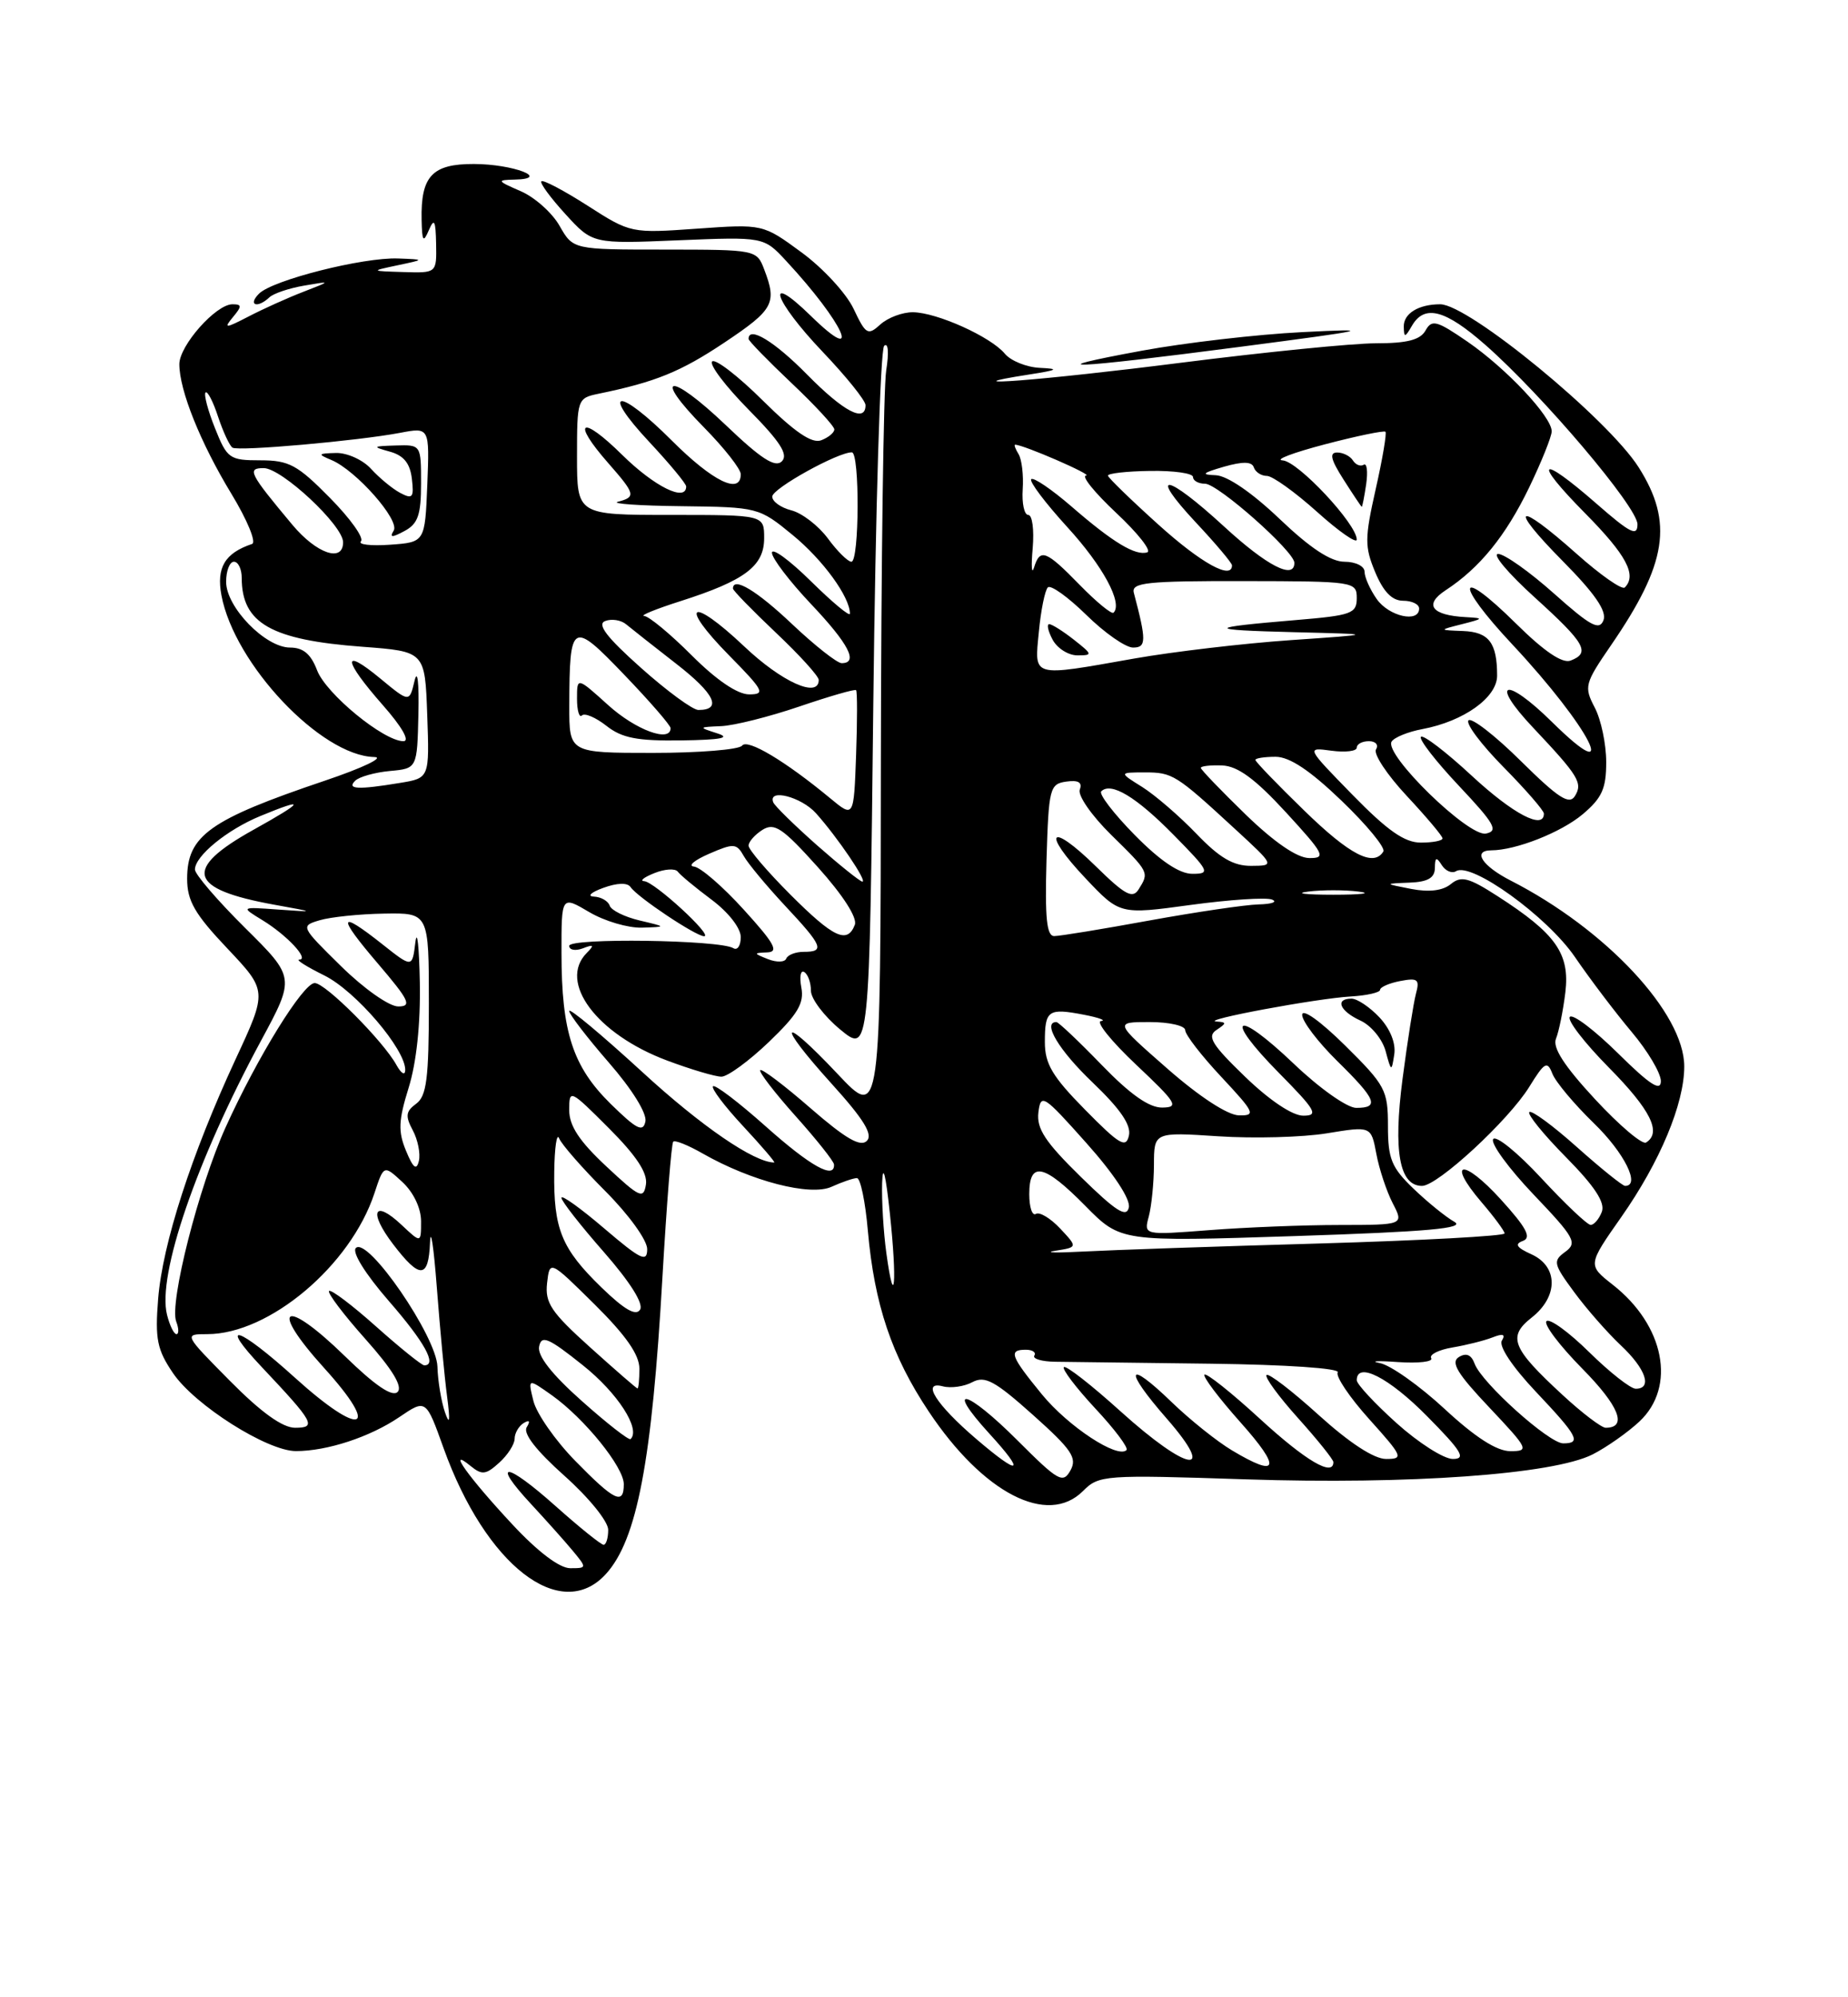 <?xml version="1.0" encoding="UTF-8" standalone="no"?>
<!DOCTYPE svg PUBLIC "-//W3C//DTD SVG 1.1//EN" "http://www.w3.org/Graphics/SVG/1.1/DTD/svg11.dtd" >
<svg xmlns="http://www.w3.org/2000/svg" xmlns:xlink="http://www.w3.org/1999/xlink" version="1.1" viewBox="0 0 237 256">
 <g >
 <path fill="currentColor"
d=" M 77.70 201.75 C 81.70 197.37 83.61 187.33 84.96 163.62 C 85.50 154.33 86.11 146.55 86.34 146.33 C 86.56 146.10 88.27 146.79 90.12 147.85 C 96.35 151.40 103.92 153.36 106.65 152.11 C 107.99 151.50 109.46 151.00 109.90 151.00 C 110.35 151.00 110.98 154.04 111.30 157.75 C 112.14 167.21 114.36 173.81 119.11 180.92 C 126.11 191.41 134.35 195.65 138.89 191.11 C 140.94 189.06 141.58 189.01 159.75 189.61 C 180.75 190.30 199.16 188.98 204.24 186.42 C 206.03 185.51 208.74 183.61 210.25 182.20 C 215.01 177.74 213.47 169.86 206.82 164.66 C 203.61 162.14 203.61 162.14 207.94 155.97 C 212.89 148.91 216.00 141.47 216.00 136.69 C 216.00 129.86 205.95 119.10 193.75 112.87 C 190.07 110.99 188.79 109.01 191.25 108.99 C 194.41 108.98 200.21 106.69 202.97 104.37 C 205.45 102.28 206.00 101.07 205.99 97.66 C 205.99 95.37 205.33 92.23 204.52 90.69 C 203.12 88.01 203.23 87.62 206.61 82.70 C 213.80 72.24 214.63 66.96 210.16 59.91 C 206.21 53.68 188.33 39.00 184.70 39.00 C 181.93 39.00 180.00 40.18 180.03 41.86 C 180.06 43.31 180.18 43.30 181.08 41.75 C 182.69 38.98 185.35 39.68 190.52 44.23 C 197.87 50.70 210.00 65.00 210.00 67.20 C 210.00 68.81 209.07 68.34 204.77 64.58 C 197.39 58.13 196.46 58.88 203.28 65.78 C 208.57 71.13 209.96 73.71 208.37 75.30 C 208.02 75.64 205.23 73.69 202.17 70.96 C 194.46 64.10 193.31 64.73 200.42 71.92 C 204.53 76.07 206.09 78.33 205.64 79.50 C 205.11 80.86 203.98 80.25 199.30 76.08 C 196.17 73.29 192.94 71.00 192.13 71.00 C 191.32 71.00 193.44 73.51 196.83 76.58 C 203.31 82.45 204.01 83.68 201.42 84.67 C 200.37 85.07 198.04 83.50 194.45 79.95 C 186.83 72.42 186.44 74.58 193.97 82.62 C 203.93 93.27 208.12 101.49 199.02 92.52 C 193.03 86.62 190.95 87.27 196.62 93.27 C 202.45 99.45 203.01 100.36 201.98 102.03 C 201.25 103.20 199.86 102.30 195.06 97.56 C 191.76 94.29 188.73 91.94 188.33 92.33 C 187.94 92.73 189.95 95.41 192.81 98.31 C 195.66 101.20 198.00 103.89 198.00 104.28 C 198.00 106.41 194.07 104.35 188.77 99.45 C 185.47 96.39 182.53 94.14 182.23 94.44 C 181.93 94.73 184.12 97.56 187.09 100.71 C 191.69 105.59 192.21 106.51 190.56 106.84 C 188.33 107.28 177.46 96.69 178.47 95.05 C 178.80 94.52 180.58 93.79 182.42 93.45 C 187.73 92.45 192.00 89.40 192.00 86.60 C 192.00 82.39 190.95 81.01 187.64 80.88 C 184.50 80.76 184.50 80.76 187.50 80.00 C 190.29 79.29 190.33 79.23 188.00 79.10 C 183.60 78.87 182.57 77.51 185.39 75.66 C 189.77 72.80 193.11 68.68 196.10 62.50 C 197.69 59.20 199.00 55.95 199.00 55.28 C 199.00 53.41 193.19 47.23 188.21 43.80 C 184.25 41.08 183.63 40.91 182.82 42.36 C 182.14 43.57 180.46 44.00 176.48 44.00 C 173.50 44.00 162.21 45.13 151.40 46.50 C 133.70 48.75 120.71 49.76 132.00 48.00 C 135.67 47.43 135.92 47.27 133.37 47.15 C 131.65 47.07 129.63 46.25 128.87 45.34 C 127.08 43.17 120.15 40.05 117.08 40.02 C 115.75 40.01 113.87 40.71 112.91 41.58 C 111.30 43.04 111.04 42.90 109.47 39.58 C 108.54 37.61 105.54 34.36 102.81 32.36 C 97.84 28.71 97.84 28.71 89.37 29.31 C 80.95 29.91 80.86 29.89 75.37 26.37 C 72.32 24.42 69.65 23.01 69.43 23.24 C 69.21 23.46 70.60 25.35 72.52 27.45 C 76.00 31.26 76.00 31.26 86.98 30.80 C 97.95 30.35 97.95 30.35 100.81 33.43 C 108.21 41.39 110.81 47.15 104.00 40.50 C 97.93 34.58 99.22 38.50 105.50 45.09 C 108.52 48.26 111.00 51.33 111.00 51.93 C 111.00 54.24 108.21 52.78 103.50 48.00 C 99.33 43.76 96.00 41.74 96.00 43.44 C 96.00 43.69 98.48 46.23 101.50 49.09 C 104.53 51.95 107.00 54.63 107.00 55.04 C 107.00 55.45 106.24 56.08 105.32 56.43 C 104.13 56.89 101.94 55.40 97.84 51.35 C 94.66 48.19 91.73 45.94 91.33 46.33 C 90.94 46.73 93.05 49.51 96.02 52.52 C 100.06 56.61 101.13 58.27 100.27 59.13 C 99.42 59.98 97.61 58.82 93.06 54.47 C 85.87 47.62 83.51 47.91 90.31 54.81 C 92.89 57.43 95.00 60.12 95.00 60.78 C 95.00 63.47 91.41 61.71 86.17 56.48 C 79.31 49.61 76.85 49.78 83.29 56.67 C 85.88 59.44 88.00 62.00 88.00 62.35 C 88.00 64.39 83.93 62.38 79.78 58.29 C 74.53 53.11 73.21 53.90 78.00 59.35 C 81.49 63.33 81.59 63.70 79.25 64.31 C 78.29 64.56 81.95 64.82 87.40 64.88 C 97.20 65.00 97.34 65.03 101.66 68.58 C 105.54 71.76 109.00 76.51 109.00 78.66 C 109.00 79.08 106.75 77.21 104.00 74.50 C 101.25 71.79 99.00 70.15 99.00 70.85 C 99.00 71.55 101.25 74.50 104.00 77.41 C 108.85 82.53 110.13 85.00 107.94 85.00 C 107.36 85.00 104.50 82.75 101.59 80.00 C 97.04 75.69 94.00 73.87 94.00 75.44 C 94.00 75.69 96.48 78.23 99.50 81.09 C 102.53 83.95 105.00 86.67 105.00 87.15 C 105.00 89.55 100.26 87.42 95.43 82.84 C 88.55 76.34 86.93 77.33 93.52 84.02 C 97.96 88.53 98.20 89.00 96.07 89.00 C 94.58 89.00 91.88 87.17 88.71 84.00 C 85.96 81.25 83.22 78.98 82.61 78.95 C 82.00 78.92 84.10 78.06 87.27 77.05 C 95.54 74.41 98.00 72.55 98.00 68.98 C 98.00 66.00 98.00 66.00 86.00 66.00 C 74.00 66.00 74.00 66.00 74.00 58.52 C 74.00 51.16 74.05 51.03 76.75 50.47 C 84.05 48.97 87.28 47.66 92.90 43.91 C 99.22 39.69 99.66 38.87 98.02 34.57 C 97.05 32.01 96.99 32.00 85.27 31.99 C 73.50 31.99 73.50 31.99 71.77 28.96 C 70.83 27.29 68.58 25.28 66.77 24.50 C 63.72 23.18 63.67 23.07 66.00 23.02 C 70.72 22.92 65.82 21.03 60.79 21.02 C 55.43 21.00 53.95 22.57 54.07 28.18 C 54.13 30.95 54.28 31.17 55.00 29.50 C 55.69 27.90 55.87 28.24 55.93 31.25 C 56.00 35.00 56.00 35.00 51.75 34.87 C 47.50 34.74 47.50 34.74 51.00 34.00 C 54.50 33.26 54.50 33.26 51.06 33.13 C 46.58 32.96 34.97 35.89 33.22 37.64 C 31.74 39.12 33.00 39.57 34.55 38.11 C 35.07 37.61 37.08 36.94 39.00 36.61 C 42.50 36.01 42.50 36.01 38.91 37.40 C 36.93 38.16 33.78 39.58 31.91 40.55 C 28.87 42.12 28.65 42.13 29.87 40.65 C 31.04 39.25 31.03 39.00 29.81 39.00 C 27.69 39.00 23.00 44.29 23.00 46.68 C 23.00 50.02 25.71 56.77 29.68 63.30 C 31.71 66.64 32.90 69.53 32.33 69.72 C 28.84 70.89 27.73 72.74 28.40 76.31 C 30.05 85.12 41.16 96.87 48.00 97.03 C 49.38 97.06 46.51 98.43 41.64 100.07 C 26.88 105.05 24.00 107.10 24.00 112.63 C 24.00 115.46 24.97 117.15 29.15 121.56 C 34.29 127.00 34.29 127.00 30.21 135.77 C 24.54 147.99 20.84 159.43 20.28 166.50 C 19.87 171.64 20.15 173.00 22.19 176.00 C 24.97 180.10 34.29 186.00 37.96 185.99 C 41.96 185.99 47.46 184.18 51.20 181.64 C 54.63 179.31 54.63 179.31 56.89 185.62 C 62.28 200.63 71.91 208.10 77.70 201.75 Z  M 159.00 44.46 C 175.83 42.26 176.55 42.09 167.00 42.57 C 161.22 42.86 152.00 43.93 146.50 44.94 C 132.66 47.49 137.13 47.31 159.00 44.46 Z  M 65.72 195.40 C 60.12 189.40 57.19 185.31 60.34 187.89 C 61.81 189.09 62.31 189.03 64.02 187.48 C 65.11 186.50 66.00 185.11 66.00 184.40 C 66.00 183.70 66.52 182.80 67.15 182.40 C 67.90 181.95 68.04 182.13 67.55 182.93 C 67.05 183.72 68.77 185.93 72.39 189.16 C 75.52 191.95 78.00 195.01 78.00 196.08 C 78.00 197.14 77.73 198.00 77.41 198.00 C 77.09 198.00 74.30 195.76 71.23 193.02 C 64.86 187.34 62.91 187.18 68.10 192.77 C 70.00 194.82 72.41 197.51 73.44 198.75 C 75.28 200.97 75.28 201.00 73.13 201.00 C 71.76 201.00 68.98 198.90 65.72 195.40 Z  M 73.78 187.25 C 71.22 184.64 68.81 181.18 68.41 179.57 C 67.69 176.65 67.69 176.65 70.81 178.86 C 74.98 181.84 80.00 188.04 80.00 190.23 C 80.00 192.96 78.81 192.39 73.78 187.25 Z  M 130.50 184.63 C 123.94 178.07 121.05 177.36 126.88 183.75 C 131.63 188.94 130.82 189.25 125.17 184.41 C 120.04 180.02 118.10 176.95 120.92 177.69 C 121.95 177.96 123.66 177.72 124.71 177.15 C 126.32 176.30 127.59 176.99 132.48 181.36 C 137.47 185.82 138.17 186.87 137.28 188.47 C 136.32 190.19 135.72 189.85 130.50 184.63 Z  M 158.00 185.90 C 156.07 184.75 152.60 181.97 150.27 179.72 C 144.47 174.11 144.05 175.45 149.61 181.80 C 156.17 189.31 152.37 188.71 143.69 180.88 C 139.96 177.51 136.70 174.97 136.44 175.23 C 136.18 175.48 138.00 177.87 140.47 180.53 C 142.95 183.18 144.75 185.58 144.47 185.86 C 143.33 187.00 137.01 182.85 133.63 178.73 C 129.58 173.79 129.30 173.00 131.56 173.00 C 132.42 173.00 132.91 173.34 132.65 173.75 C 132.40 174.16 133.61 174.52 135.34 174.54 C 137.08 174.56 146.06 174.68 155.31 174.79 C 164.92 174.91 171.88 175.38 171.56 175.90 C 171.26 176.39 173.07 179.09 175.60 181.90 C 179.92 186.70 180.04 187.00 177.76 187.00 C 176.22 187.00 173.08 184.95 169.13 181.38 C 165.71 178.28 162.70 175.97 162.43 176.24 C 162.16 176.50 163.98 178.99 166.47 181.76 C 168.96 184.53 171.00 187.07 171.00 187.40 C 171.00 189.32 167.47 187.25 161.60 181.87 C 157.93 178.50 154.72 175.95 154.47 176.19 C 154.23 176.44 156.31 179.19 159.10 182.32 C 164.37 188.23 163.98 189.48 158.00 185.90 Z  M 179.11 182.41 C 176.30 179.88 174.00 177.41 174.00 176.91 C 174.00 174.46 178.12 176.56 183.00 181.50 C 187.49 186.04 188.06 187.00 186.32 187.00 C 185.16 187.00 181.92 184.93 179.11 182.41 Z  M 185.27 180.59 C 182.05 177.61 178.31 174.96 176.96 174.71 C 175.61 174.45 176.65 174.39 179.28 174.58 C 181.91 174.76 183.83 174.54 183.55 174.08 C 183.27 173.63 184.49 173.01 186.27 172.71 C 188.05 172.41 190.36 171.83 191.41 171.42 C 192.75 170.89 193.11 171.01 192.61 171.83 C 192.18 172.52 193.94 175.17 196.94 178.35 C 202.36 184.08 202.85 185.00 200.48 185.00 C 198.66 185.00 190.03 177.25 189.12 174.80 C 188.69 173.63 188.04 173.36 187.09 173.94 C 186.01 174.61 186.90 176.07 191.00 180.40 C 196.03 185.73 196.16 186.00 193.70 186.00 C 191.96 186.00 189.21 184.24 185.27 180.59 Z  M 74.64 179.59 C 70.77 176.16 68.90 173.77 69.14 172.59 C 69.44 171.08 70.32 171.45 74.75 174.99 C 79.21 178.54 82.20 183.17 80.87 184.45 C 80.67 184.65 77.86 182.46 74.64 179.59 Z  M 29.50 177.00 C 23.56 171.00 23.56 171.00 26.58 171.00 C 34.53 171.00 44.96 162.21 48.02 152.94 C 49.22 149.30 49.22 149.30 51.61 151.51 C 53.04 152.84 54.00 154.86 54.00 156.54 C 54.00 159.35 54.00 159.35 51.50 157.00 C 47.95 153.66 47.22 155.29 50.41 159.47 C 53.85 163.98 54.96 163.92 55.15 159.25 C 55.23 157.19 55.62 159.78 56.02 165.01 C 56.42 170.24 57.01 176.54 57.34 179.01 C 57.75 182.18 57.67 182.76 57.06 181.00 C 56.59 179.62 56.15 177.00 56.10 175.17 C 55.98 171.29 47.15 158.45 45.64 159.96 C 45.11 160.49 46.83 163.26 49.87 166.76 C 54.47 172.04 56.10 175.00 54.41 175.00 C 54.09 175.00 51.30 172.76 48.23 170.02 C 45.15 167.27 42.44 165.23 42.20 165.47 C 41.96 165.71 44.06 168.49 46.88 171.65 C 50.33 175.52 51.67 177.73 50.99 178.41 C 50.31 179.09 48.10 177.59 44.24 173.83 C 36.42 166.21 34.36 167.38 41.57 175.34 C 48.94 183.47 46.37 184.31 37.82 176.58 C 30.56 170.01 27.84 169.15 33.60 175.25 C 40.27 182.32 40.65 183.00 37.84 183.00 C 36.23 183.00 33.48 181.02 29.50 177.00 Z  M 200.41 178.81 C 193.88 172.79 193.30 171.34 196.44 168.87 C 199.86 166.18 199.85 162.34 196.41 160.77 C 194.48 159.90 194.20 159.45 195.31 159.05 C 196.44 158.63 195.77 157.36 192.47 153.73 C 187.64 148.41 185.42 148.73 190.00 154.09 C 191.61 155.96 192.94 157.77 192.96 158.09 C 192.98 158.42 182.31 159.00 169.25 159.38 C 156.19 159.75 142.57 160.22 139.00 160.41 C 135.43 160.60 133.79 160.56 135.36 160.31 C 138.21 159.86 138.21 159.86 135.96 157.46 C 134.72 156.14 133.32 155.30 132.85 155.59 C 132.38 155.88 132.00 154.74 132.00 153.06 C 132.00 148.77 133.88 149.17 139.21 154.58 C 143.73 159.16 143.73 159.16 166.10 158.43 C 183.17 157.87 188.00 157.44 186.51 156.60 C 185.43 155.99 183.07 154.08 181.27 152.35 C 178.45 149.64 178.00 148.53 178.00 144.32 C 178.00 139.72 177.67 139.11 172.50 134.00 C 169.33 130.87 167.00 129.21 167.00 130.08 C 167.00 130.91 169.03 133.57 171.50 136.00 C 176.52 140.93 176.95 142.00 173.93 142.00 C 172.77 142.00 169.22 139.49 165.92 136.34 C 158.40 129.17 156.78 130.19 164.02 137.52 C 168.76 142.32 169.15 143.00 167.14 143.00 C 165.75 143.00 162.82 141.04 159.68 138.01 C 155.42 133.90 154.77 132.84 156.00 132.02 C 157.33 131.14 157.33 131.02 156.00 130.93 C 153.81 130.77 168.84 127.97 173.24 127.72 C 175.30 127.60 176.99 127.21 176.99 126.87 C 177.00 126.52 178.16 126.01 179.58 125.74 C 181.83 125.31 182.09 125.53 181.59 127.37 C 181.28 128.54 180.50 133.46 179.87 138.30 C 178.66 147.58 179.47 152.00 182.37 152.00 C 184.37 152.00 193.46 143.61 196.12 139.31 C 198.08 136.14 198.43 135.93 199.08 137.60 C 199.48 138.65 201.88 141.51 204.40 143.96 C 208.32 147.75 210.43 152.00 208.41 152.00 C 208.09 152.00 205.30 149.76 202.23 147.02 C 199.15 144.27 196.41 142.26 196.13 142.54 C 195.85 142.82 197.97 145.43 200.85 148.34 C 204.52 152.06 205.88 154.14 205.43 155.32 C 205.08 156.24 204.43 157.00 204.00 157.00 C 203.57 157.00 200.72 154.30 197.66 151.00 C 194.61 147.71 191.83 145.46 191.49 146.01 C 191.15 146.56 193.48 149.75 196.67 153.10 C 201.94 158.62 202.32 159.30 200.74 160.45 C 199.13 161.62 199.21 161.99 201.88 165.61 C 203.45 167.75 206.15 170.82 207.87 172.44 C 211.07 175.44 211.95 178.00 209.78 178.00 C 209.12 178.00 206.43 175.89 203.81 173.31 C 201.19 170.73 198.72 168.94 198.33 169.34 C 197.94 169.73 200.01 172.47 202.93 175.43 C 207.66 180.22 208.76 183.00 205.92 183.00 C 205.39 183.00 202.91 181.12 200.41 178.81 Z  M 176.91 130.40 C 175.67 129.08 174.05 128.00 173.33 128.00 C 171.16 128.00 171.81 129.59 174.47 130.81 C 175.83 131.43 177.28 133.18 177.70 134.72 C 178.42 137.39 178.46 137.41 178.81 135.15 C 179.03 133.71 178.29 131.88 176.91 130.40 Z  M 75.66 172.67 C 70.68 168.19 69.88 166.99 70.16 164.46 C 70.50 161.50 70.50 161.50 76.25 167.18 C 80.28 171.17 82.00 173.64 82.00 175.43 C 82.00 176.85 81.89 177.98 81.75 177.96 C 81.61 177.94 78.87 175.56 75.66 172.67 Z  M 21.42 168.52 C 20.14 163.44 25.20 148.71 33.47 133.40 C 37.85 125.29 37.85 125.29 31.43 118.93 C 27.89 115.42 25.00 112.06 25.00 111.45 C 25.00 109.72 29.12 106.35 33.37 104.60 C 39.35 102.13 39.07 102.71 32.50 106.36 C 23.42 111.41 24.13 113.96 35.18 115.96 C 40.50 116.92 40.50 116.92 35.67 116.58 C 30.85 116.23 30.85 116.23 33.67 117.95 C 36.81 119.87 39.73 123.00 38.37 123.00 C 37.89 123.00 39.35 123.92 41.60 125.03 C 45.62 127.02 52.03 134.52 51.97 137.16 C 51.95 137.90 51.45 137.60 50.84 136.50 C 49.16 133.44 41.74 126.00 40.36 126.00 C 38.88 126.00 33.01 135.49 28.94 144.48 C 25.49 152.09 21.69 167.02 22.60 169.39 C 22.94 170.28 22.95 171.00 22.63 171.00 C 22.30 171.00 21.76 169.88 21.42 168.52 Z  M 77.13 165.01 C 72.00 160.03 70.98 157.52 71.08 150.18 C 71.12 147.06 71.41 145.13 71.71 145.91 C 72.02 146.68 74.69 149.73 77.64 152.68 C 80.64 155.69 83.00 158.95 83.00 160.10 C 83.00 161.85 82.19 161.46 77.50 157.46 C 74.47 154.87 72.00 153.10 72.00 153.52 C 72.00 153.94 74.44 157.06 77.42 160.45 C 80.80 164.31 82.56 167.09 82.09 167.86 C 81.56 168.72 80.08 167.87 77.13 165.01 Z  M 113.67 160.60 C 113.30 157.92 113.06 153.87 113.13 151.61 C 113.22 149.05 113.59 150.52 114.12 155.50 C 115.07 164.37 114.72 168.28 113.67 160.60 Z  M 147.33 155.91 C 147.68 154.58 147.98 151.61 147.99 149.30 C 148.00 145.10 148.00 145.10 156.25 145.64 C 160.79 145.94 167.05 145.77 170.17 145.26 C 175.84 144.33 175.84 144.33 176.51 147.88 C 176.87 149.83 177.82 152.68 178.61 154.22 C 180.05 157.00 180.05 157.00 171.78 157.01 C 167.22 157.01 159.72 157.31 155.09 157.67 C 146.68 158.32 146.68 158.32 147.33 155.91 Z  M 138.62 150.85 C 134.04 146.37 132.92 144.66 133.17 142.58 C 133.48 140.11 133.81 140.32 139.32 146.50 C 142.85 150.45 145.00 153.71 144.77 154.76 C 144.48 156.12 143.13 155.27 138.62 150.85 Z  M 77.75 149.49 C 74.30 146.27 73.00 144.30 73.00 142.29 C 73.00 139.57 73.09 139.61 78.09 144.61 C 81.63 148.15 83.07 150.35 82.84 151.82 C 82.53 153.73 82.05 153.51 77.75 149.49 Z  M 52.07 147.50 C 51.04 145.02 51.10 143.62 52.41 139.41 C 53.41 136.20 53.94 131.22 53.84 125.91 C 53.75 121.29 53.50 118.98 53.27 120.78 C 52.87 124.06 52.87 124.06 49.04 121.03 C 43.37 116.54 43.18 117.33 48.46 123.50 C 52.50 128.23 52.86 129.00 51.07 129.00 C 49.91 129.00 46.67 126.72 43.75 123.85 C 38.55 118.74 38.52 118.69 41.00 117.95 C 42.38 117.54 46.09 117.15 49.25 117.10 C 55.00 117.00 55.00 117.00 55.00 128.64 C 55.00 138.23 54.71 140.49 53.37 141.47 C 52.03 142.45 51.96 143.05 52.94 144.88 C 53.59 146.10 53.94 147.87 53.72 148.80 C 53.42 150.06 52.99 149.73 52.07 147.50 Z  M 98.20 144.37 C 94.74 141.29 91.70 138.97 91.44 139.23 C 91.18 139.48 92.92 141.79 95.31 144.35 C 97.69 146.91 99.48 149.00 99.29 149.00 C 96.72 149.00 89.92 144.34 82.36 137.39 C 77.21 132.67 73.00 129.15 73.00 129.58 C 73.00 130.00 75.28 132.97 78.07 136.18 C 81.07 139.62 82.99 142.72 82.77 143.75 C 82.47 145.17 81.64 144.75 78.31 141.48 C 73.46 136.71 72.01 132.28 72.01 122.15 C 72.00 114.80 72.00 114.80 75.56 116.90 C 77.51 118.06 80.55 118.95 82.31 118.90 C 85.50 118.80 85.50 118.80 82.03 117.98 C 80.12 117.53 78.39 116.68 78.19 116.08 C 78.00 115.49 77.08 114.96 76.17 114.92 C 75.25 114.88 75.79 114.37 77.37 113.80 C 79.15 113.15 80.47 113.11 80.87 113.70 C 81.72 114.98 89.25 120.00 90.30 120.00 C 91.53 120.00 83.92 113.01 82.61 112.94 C 82.00 112.90 82.59 112.44 83.92 111.91 C 85.25 111.37 86.60 111.29 86.92 111.72 C 87.24 112.16 89.19 113.77 91.25 115.31 C 93.41 116.92 95.00 118.95 95.00 120.11 C 95.00 121.21 94.57 121.85 94.05 121.53 C 92.32 120.46 73.00 120.19 73.00 121.23 C 73.00 121.77 73.79 121.91 74.75 121.55 C 76.15 121.01 76.25 121.13 75.25 122.14 C 71.54 125.88 76.52 132.55 85.55 135.93 C 88.59 137.07 91.73 138.00 92.52 138.00 C 93.31 138.00 96.05 136.00 98.61 133.55 C 102.31 130.00 103.15 128.59 102.77 126.58 C 102.51 125.19 102.67 124.30 103.14 124.59 C 103.62 124.88 104.00 125.96 104.00 126.99 C 104.00 128.01 105.69 130.25 107.75 131.95 C 111.50 135.04 111.50 135.04 112.00 90.10 C 112.28 65.39 112.90 44.79 113.39 44.33 C 113.91 43.85 114.02 45.17 113.65 47.50 C 113.31 49.70 113.00 72.20 112.97 97.50 C 112.93 143.50 112.93 143.50 107.41 137.64 C 100.08 129.87 99.44 130.93 106.64 138.89 C 110.78 143.46 111.98 145.42 111.17 146.23 C 110.35 147.05 108.44 145.94 103.97 142.06 C 100.63 139.15 97.72 136.95 97.50 137.16 C 97.29 137.38 99.32 140.02 102.01 143.03 C 104.71 146.04 106.93 148.84 106.96 149.25 C 107.07 151.23 103.93 149.48 98.20 144.37 Z  M 139.17 142.25 C 134.96 137.98 134.00 136.37 134.00 133.56 C 134.00 129.48 134.42 129.18 139.00 130.06 C 140.93 130.43 141.92 130.80 141.20 130.87 C 140.49 130.94 142.52 133.46 145.70 136.46 C 150.91 141.37 151.25 141.93 149.06 141.96 C 147.38 141.99 144.94 140.27 141.29 136.50 C 138.36 133.47 135.74 131.00 135.48 131.00 C 133.63 131.00 135.80 134.62 140.11 138.73 C 143.68 142.14 145.09 144.20 144.78 145.55 C 144.41 147.21 143.58 146.73 139.17 142.25 Z  M 204.54 140.87 C 200.60 136.62 199.08 134.26 199.55 133.13 C 199.92 132.23 200.46 129.57 200.75 127.21 C 201.35 122.24 199.55 119.68 192.07 114.87 C 188.35 112.47 187.39 112.23 186.07 113.31 C 185.04 114.16 183.29 114.38 181.00 113.94 C 177.50 113.26 177.50 113.26 180.75 113.13 C 183.12 113.04 184.00 112.53 184.02 111.25 C 184.03 109.87 184.21 109.79 184.90 110.88 C 185.38 111.64 186.21 111.99 186.74 111.66 C 188.70 110.45 198.42 117.47 201.97 122.65 C 203.91 125.49 207.19 129.81 209.25 132.26 C 211.31 134.70 213.00 137.54 213.00 138.57 C 213.00 139.95 211.60 139.05 207.52 135.02 C 204.51 132.05 201.73 129.94 201.33 130.33 C 200.94 130.73 203.18 133.64 206.31 136.81 C 211.68 142.24 213.15 145.17 211.10 146.44 C 210.61 146.74 207.66 144.24 204.54 140.87 Z  M 149.70 136.96 C 142.90 131.00 142.90 131.00 147.45 131.00 C 149.95 131.00 152.00 131.47 152.00 132.04 C 152.00 132.62 154.09 135.32 156.64 138.04 C 160.92 142.62 161.09 143.00 158.89 142.96 C 157.44 142.93 153.83 140.58 149.70 136.96 Z  M 98.50 122.94 C 96.61 122.19 96.61 122.14 98.40 122.07 C 99.92 122.01 99.33 120.93 95.40 116.61 C 92.71 113.64 89.83 111.15 89.00 111.07 C 88.17 110.99 89.05 110.25 90.94 109.43 C 94.10 108.06 94.46 108.08 95.38 109.71 C 95.92 110.68 98.31 113.55 100.68 116.09 C 105.53 121.27 105.82 122.00 103.08 122.00 C 102.03 122.00 101.02 122.39 100.83 122.87 C 100.65 123.34 99.60 123.37 98.50 122.94 Z  M 101.35 114.65 C 98.41 111.71 96.00 108.89 96.00 108.39 C 96.00 107.89 96.81 106.98 97.79 106.36 C 99.32 105.41 100.36 106.11 104.89 111.15 C 108.11 114.74 109.97 117.63 109.63 118.53 C 108.67 121.03 106.90 120.20 101.35 114.65 Z  M 134.21 110.25 C 134.49 101.01 134.62 100.48 136.75 100.18 C 138.29 99.96 138.83 100.28 138.48 101.20 C 138.19 101.94 139.99 104.53 142.48 106.98 C 147.40 111.81 147.40 111.81 146.02 114.00 C 145.25 115.23 144.27 114.70 140.56 111.06 C 134.64 105.25 133.49 106.52 139.20 112.56 C 143.61 117.23 143.61 117.23 152.68 115.99 C 157.67 115.31 162.37 115.00 163.13 115.30 C 163.88 115.60 163.11 115.88 161.42 115.92 C 159.73 115.96 153.43 116.89 147.42 117.98 C 141.41 119.08 135.92 119.98 135.21 119.98 C 134.23 120.00 134.00 117.68 134.21 110.25 Z  M 167.75 114.28 C 169.54 114.05 172.46 114.05 174.25 114.28 C 176.04 114.50 174.57 114.68 171.00 114.68 C 167.43 114.68 165.96 114.50 167.75 114.28 Z  M 104.78 108.34 C 101.88 105.77 99.35 103.30 99.17 102.84 C 98.44 101.02 102.77 102.13 104.66 104.25 C 107.40 107.31 111.26 113.00 110.60 113.00 C 110.31 113.00 107.69 110.90 104.78 108.34 Z  M 145.52 107.02 C 142.83 104.29 140.90 101.77 141.23 101.43 C 142.48 100.19 145.70 102.12 150.50 107.00 C 155.12 111.69 155.27 112.00 152.92 112.00 C 151.25 112.00 148.81 110.36 145.52 107.02 Z  M 153.45 106.88 C 151.28 104.62 148.15 101.92 146.50 100.88 C 143.50 99.01 143.50 99.01 146.79 99.00 C 150.38 99.00 150.78 99.25 158.36 106.23 C 163.50 110.96 163.50 110.96 160.45 110.98 C 158.17 110.99 156.41 109.96 153.45 106.88 Z  M 159.75 104.40 C 156.59 101.33 154.00 98.64 154.00 98.42 C 154.00 98.19 155.24 98.05 156.75 98.11 C 158.75 98.20 160.97 99.83 164.91 104.11 C 169.85 109.49 170.11 110.00 167.91 109.98 C 166.36 109.97 163.45 107.98 159.75 104.40 Z  M 167.25 103.88 C 163.81 100.54 161.00 97.63 161.00 97.40 C 161.00 97.18 162.17 97.00 163.59 97.00 C 165.39 97.00 168.01 98.75 172.06 102.64 C 175.30 105.75 177.70 108.67 177.41 109.14 C 176.16 111.16 173.10 109.58 167.25 103.88 Z  M 173.47 101.89 C 167.50 95.78 167.50 95.78 170.75 96.22 C 172.54 96.46 174.00 96.28 174.00 95.83 C 174.00 95.37 174.70 95.00 175.56 95.00 C 176.42 95.00 176.83 95.47 176.47 96.05 C 176.11 96.63 177.89 99.31 180.41 102.01 C 182.93 104.71 185.00 107.16 185.00 107.46 C 185.00 107.76 183.75 108.00 182.22 108.00 C 180.13 108.00 177.95 106.47 173.47 101.89 Z  M 106.50 102.34 C 100.72 97.55 95.84 94.64 95.17 95.57 C 94.80 96.08 89.66 96.50 83.75 96.50 C 73.00 96.50 73.00 96.50 73.01 90.50 C 73.04 79.65 73.34 79.48 80.07 86.50 C 83.33 89.89 86.00 92.97 86.00 93.33 C 86.00 95.22 81.53 93.57 78.00 90.38 C 74.00 86.77 74.00 86.77 74.00 89.55 C 74.00 91.08 74.29 92.05 74.63 91.70 C 74.98 91.35 76.39 91.95 77.77 93.03 C 79.76 94.60 81.72 94.98 87.38 94.90 C 92.47 94.83 93.79 94.57 92.00 94.00 C 89.54 93.21 89.55 93.20 92.50 93.07 C 94.15 93.00 98.65 91.87 102.50 90.56 C 106.35 89.25 109.63 88.30 109.79 88.46 C 109.95 88.62 109.95 92.37 109.79 96.79 C 109.50 104.82 109.50 104.82 106.50 102.34 Z  M 45.55 100.07 C 46.07 99.56 48.08 99.00 50.00 98.82 C 53.50 98.50 53.50 98.50 53.66 91.50 C 53.75 87.46 53.54 85.67 53.16 87.28 C 52.50 90.05 52.50 90.05 48.75 86.95 C 43.81 82.87 43.98 84.56 49.08 90.36 C 51.55 93.16 52.60 95.00 51.74 95.00 C 49.21 95.00 41.79 88.91 40.66 85.90 C 39.87 83.83 38.89 83.00 37.20 83.00 C 34.03 83.00 29.00 77.83 29.00 74.58 C 29.00 73.16 29.45 72.00 30.00 72.00 C 30.55 72.00 31.00 72.93 31.00 74.07 C 31.00 79.88 34.76 82.03 46.50 82.90 C 54.50 83.50 54.50 83.50 54.79 91.61 C 55.08 99.73 55.08 99.73 51.29 100.35 C 45.91 101.24 44.43 101.17 45.55 100.07 Z  M 82.18 85.58 C 77.78 81.66 76.53 80.01 77.61 79.60 C 78.43 79.28 79.65 79.47 80.30 80.02 C 80.96 80.57 83.86 82.85 86.75 85.10 C 91.66 88.91 92.66 91.00 89.57 91.00 C 88.84 91.00 85.52 88.56 82.18 85.58 Z  M 133.23 80.98 C 133.49 78.22 134.01 75.66 134.38 75.29 C 134.74 74.92 136.96 76.51 139.31 78.81 C 141.66 81.12 144.35 83.00 145.31 83.00 C 147.02 83.00 147.04 82.13 145.41 75.98 C 145.07 74.67 147.02 74.46 159.50 74.48 C 173.69 74.50 174.00 74.55 174.00 76.66 C 174.00 78.64 173.33 78.88 166.25 79.47 C 154.54 80.45 154.50 80.74 166.00 81.03 C 176.50 81.29 176.50 81.29 165.50 82.05 C 159.45 82.47 150.45 83.53 145.50 84.40 C 132.16 86.76 132.66 86.90 133.23 80.98 Z  M 137.73 82.00 C 136.33 80.90 134.90 80.00 134.56 80.00 C 134.21 80.00 134.41 80.90 135.00 82.00 C 135.59 83.10 137.02 84.00 138.17 84.00 C 140.16 84.00 140.13 83.89 137.73 82.00 Z  M 138.48 74.98 C 134.13 70.52 133.38 70.24 132.61 72.75 C 132.31 73.71 132.23 72.59 132.44 70.25 C 132.64 67.91 132.39 66.00 131.87 66.00 C 131.36 66.00 131.04 64.52 131.16 62.71 C 131.28 60.90 131.04 58.88 130.63 58.21 C 130.22 57.55 130.02 57.00 130.19 57.00 C 131.26 57.00 140.27 60.92 139.29 60.95 C 138.63 60.98 140.36 63.12 143.13 65.72 C 145.91 68.32 147.71 70.60 147.14 70.79 C 145.65 71.28 142.74 69.54 137.44 64.94 C 134.87 62.72 132.53 61.13 132.25 61.42 C 131.97 61.70 134.05 64.46 136.87 67.55 C 141.46 72.56 144.02 77.31 142.81 78.53 C 142.57 78.77 140.62 77.17 138.48 74.98 Z  M 176.56 76.78 C 175.70 75.56 175.00 73.98 175.00 73.28 C 175.00 72.57 173.85 72.00 172.43 72.00 C 170.67 72.00 168.02 70.25 164.09 66.50 C 160.55 63.13 157.39 60.97 155.91 60.91 C 153.97 60.84 154.18 60.63 156.97 59.82 C 159.40 59.13 160.55 59.15 160.80 59.91 C 161.00 60.51 161.76 61.00 162.48 61.00 C 163.19 61.00 166.08 63.07 168.89 65.59 C 171.70 68.12 174.00 69.72 174.00 69.16 C 174.00 67.17 166.47 59.13 164.50 59.01 C 163.40 58.94 165.84 58.02 169.92 56.95 C 174.00 55.88 177.49 55.16 177.68 55.34 C 177.86 55.53 177.30 58.84 176.43 62.69 C 175.01 69.00 175.00 70.07 176.37 73.35 C 177.43 75.87 178.53 77.00 179.95 77.00 C 181.08 77.00 182.00 77.45 182.00 78.00 C 182.00 79.88 178.12 79.01 176.56 76.78 Z  M 175.21 62.05 C 175.44 60.43 175.30 59.31 174.89 59.57 C 174.48 59.82 173.86 59.58 173.51 59.02 C 173.16 58.46 172.25 58.00 171.49 58.00 C 170.45 58.00 170.66 58.89 172.30 61.46 C 173.51 63.36 174.56 64.93 174.64 64.96 C 174.71 64.98 174.97 63.67 175.21 62.05 Z  M 148.57 67.25 C 145.06 64.09 142.15 61.26 142.09 60.97 C 142.04 60.68 144.47 60.40 147.50 60.36 C 150.53 60.31 153.00 60.66 153.00 61.14 C 153.00 61.61 153.69 62.00 154.54 62.00 C 156.19 62.00 166.00 70.68 166.00 72.14 C 166.00 74.35 162.46 72.52 157.00 67.50 C 149.55 60.65 147.13 60.29 153.36 66.96 C 155.91 69.68 158.00 72.16 158.00 72.46 C 158.00 74.37 154.05 72.19 148.57 67.25 Z  M 106.17 69.01 C 104.95 67.37 102.84 65.75 101.48 65.41 C 100.12 65.06 99.02 64.27 99.04 63.64 C 99.07 62.60 107.48 57.94 109.25 57.98 C 110.27 58.01 110.21 72.00 109.19 72.00 C 108.74 72.00 107.38 70.66 106.17 69.01 Z  M 37.50 67.27 C 31.97 60.66 31.63 60.00 33.82 60.00 C 36.13 60.00 44.00 67.35 44.00 69.50 C 44.00 72.14 40.60 70.97 37.50 67.27 Z  M 46.29 69.38 C 46.71 68.96 44.92 66.45 42.31 63.81 C 38.15 59.59 37.07 59.00 33.40 59.00 C 29.43 59.00 29.13 58.79 27.57 54.88 C 26.66 52.61 26.12 50.55 26.36 50.31 C 26.60 50.06 27.33 51.46 27.97 53.42 C 28.62 55.37 29.45 57.15 29.82 57.38 C 30.62 57.86 45.86 56.51 51.30 55.48 C 55.09 54.76 55.09 54.76 54.80 62.13 C 54.50 69.50 54.50 69.50 50.01 69.82 C 47.55 69.99 45.87 69.80 46.29 69.38 Z  M 54.00 61.96 C 54.00 57.01 53.99 57.00 50.75 57.10 C 47.76 57.19 47.70 57.25 50.00 57.89 C 51.78 58.38 52.59 59.39 52.82 61.36 C 53.11 63.79 52.91 64.02 51.31 63.17 C 50.30 62.63 48.63 61.24 47.58 60.09 C 46.54 58.94 44.52 58.03 43.10 58.06 C 40.76 58.12 40.70 58.21 42.50 58.96 C 45.67 60.29 51.31 66.68 50.49 68.01 C 49.93 68.92 50.26 68.93 51.88 68.06 C 53.60 67.14 54.00 66.00 54.00 61.96 Z "/>
</g>
</svg>